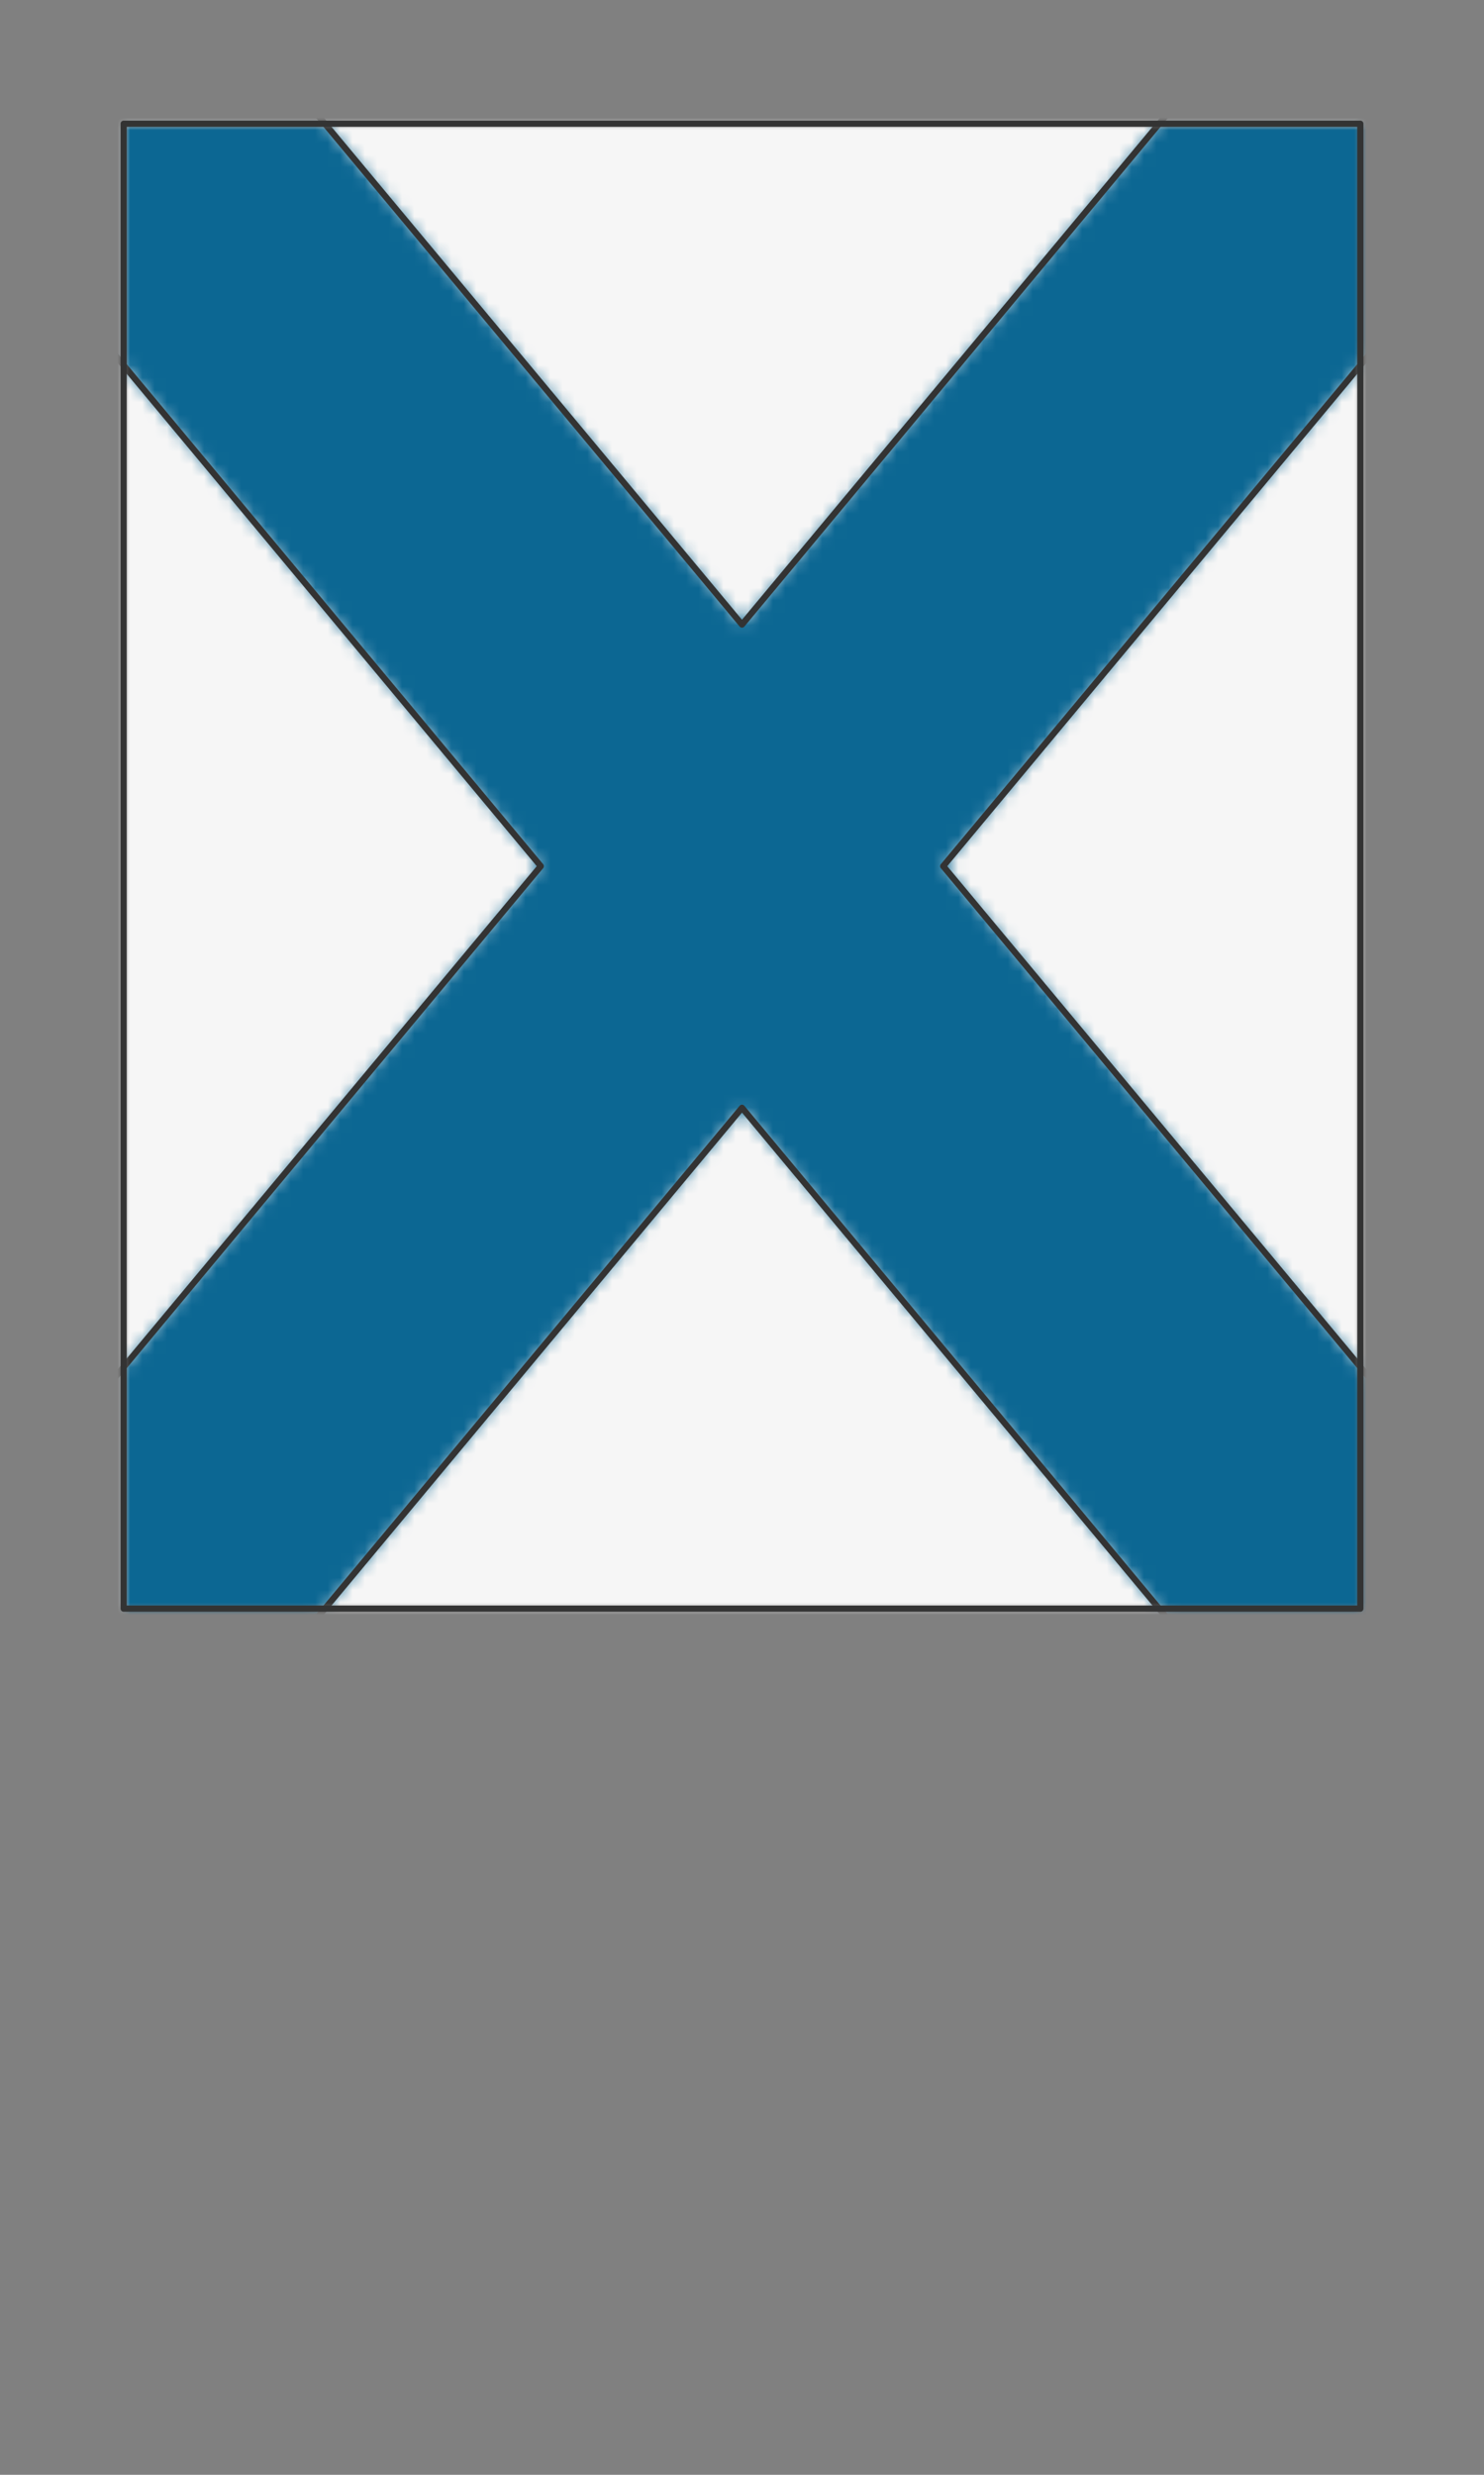 <svg preserveAspectRatio="xMidYMin slice" viewBox="0 0 120 200" xmlns="http://www.w3.org/2000/svg"><rect x="0" y="0" width="120" height="200" fill="#808080" stroke="none"/><g transform="translate(10 10)"><defs><mask id="a"><path clip-rule="evenodd" d="M0 0h100v120H0z" fill-rule="evenodd" fill="#fff"/></mask></defs><g mask="url(#a)"><path d="M0 0h100v120H0z" fill-rule="evenodd" fill="#f0f0f0"/><path fill="#f6f6f6" style="cursor:pointer" d="M-1000-1000h2000v2000h-2000z"/><defs><mask id="b"><path clip-rule="evenodd" d="M33.729 60-78.037-74.119v-39.05L50 40.473 178.037-113.17v39.051L66.27 60l111.766 134.119v39.05L50 79.527-78.037 233.17v-39.051L33.73 60z" fill-rule="evenodd" fill="#fff"/><path d="M33.729 60-78.037-74.119v-39.05L50 40.473 178.037-113.17v39.051L66.27 60l111.766 134.119v39.05L50 79.527-78.037 233.17v-39.051L33.73 60z" fill="none" stroke-width=".1" stroke="#fff"/></mask></defs><g mask="url(#b)"><path fill="#0c6793" style="cursor:pointer" d="M-1000-1000h2000v2000h-2000z"/></g><path d="M-78.037-113.17 50 40.474 178.037-113.17m0 39.051L66.27 60l111.766 134.119m.001 39.051L50 79.526-78.037 233.17m0-39.051L33.73 60-78.037-74.119" fill="none" stroke-linecap="round" stroke-linejoin="round" stroke-width=".5" stroke="#333"/></g><path d="M0 0h100v120H0z" fill="none" stroke-linecap="round" stroke-linejoin="round" stroke-width=".5" stroke="#333"/></g></svg>